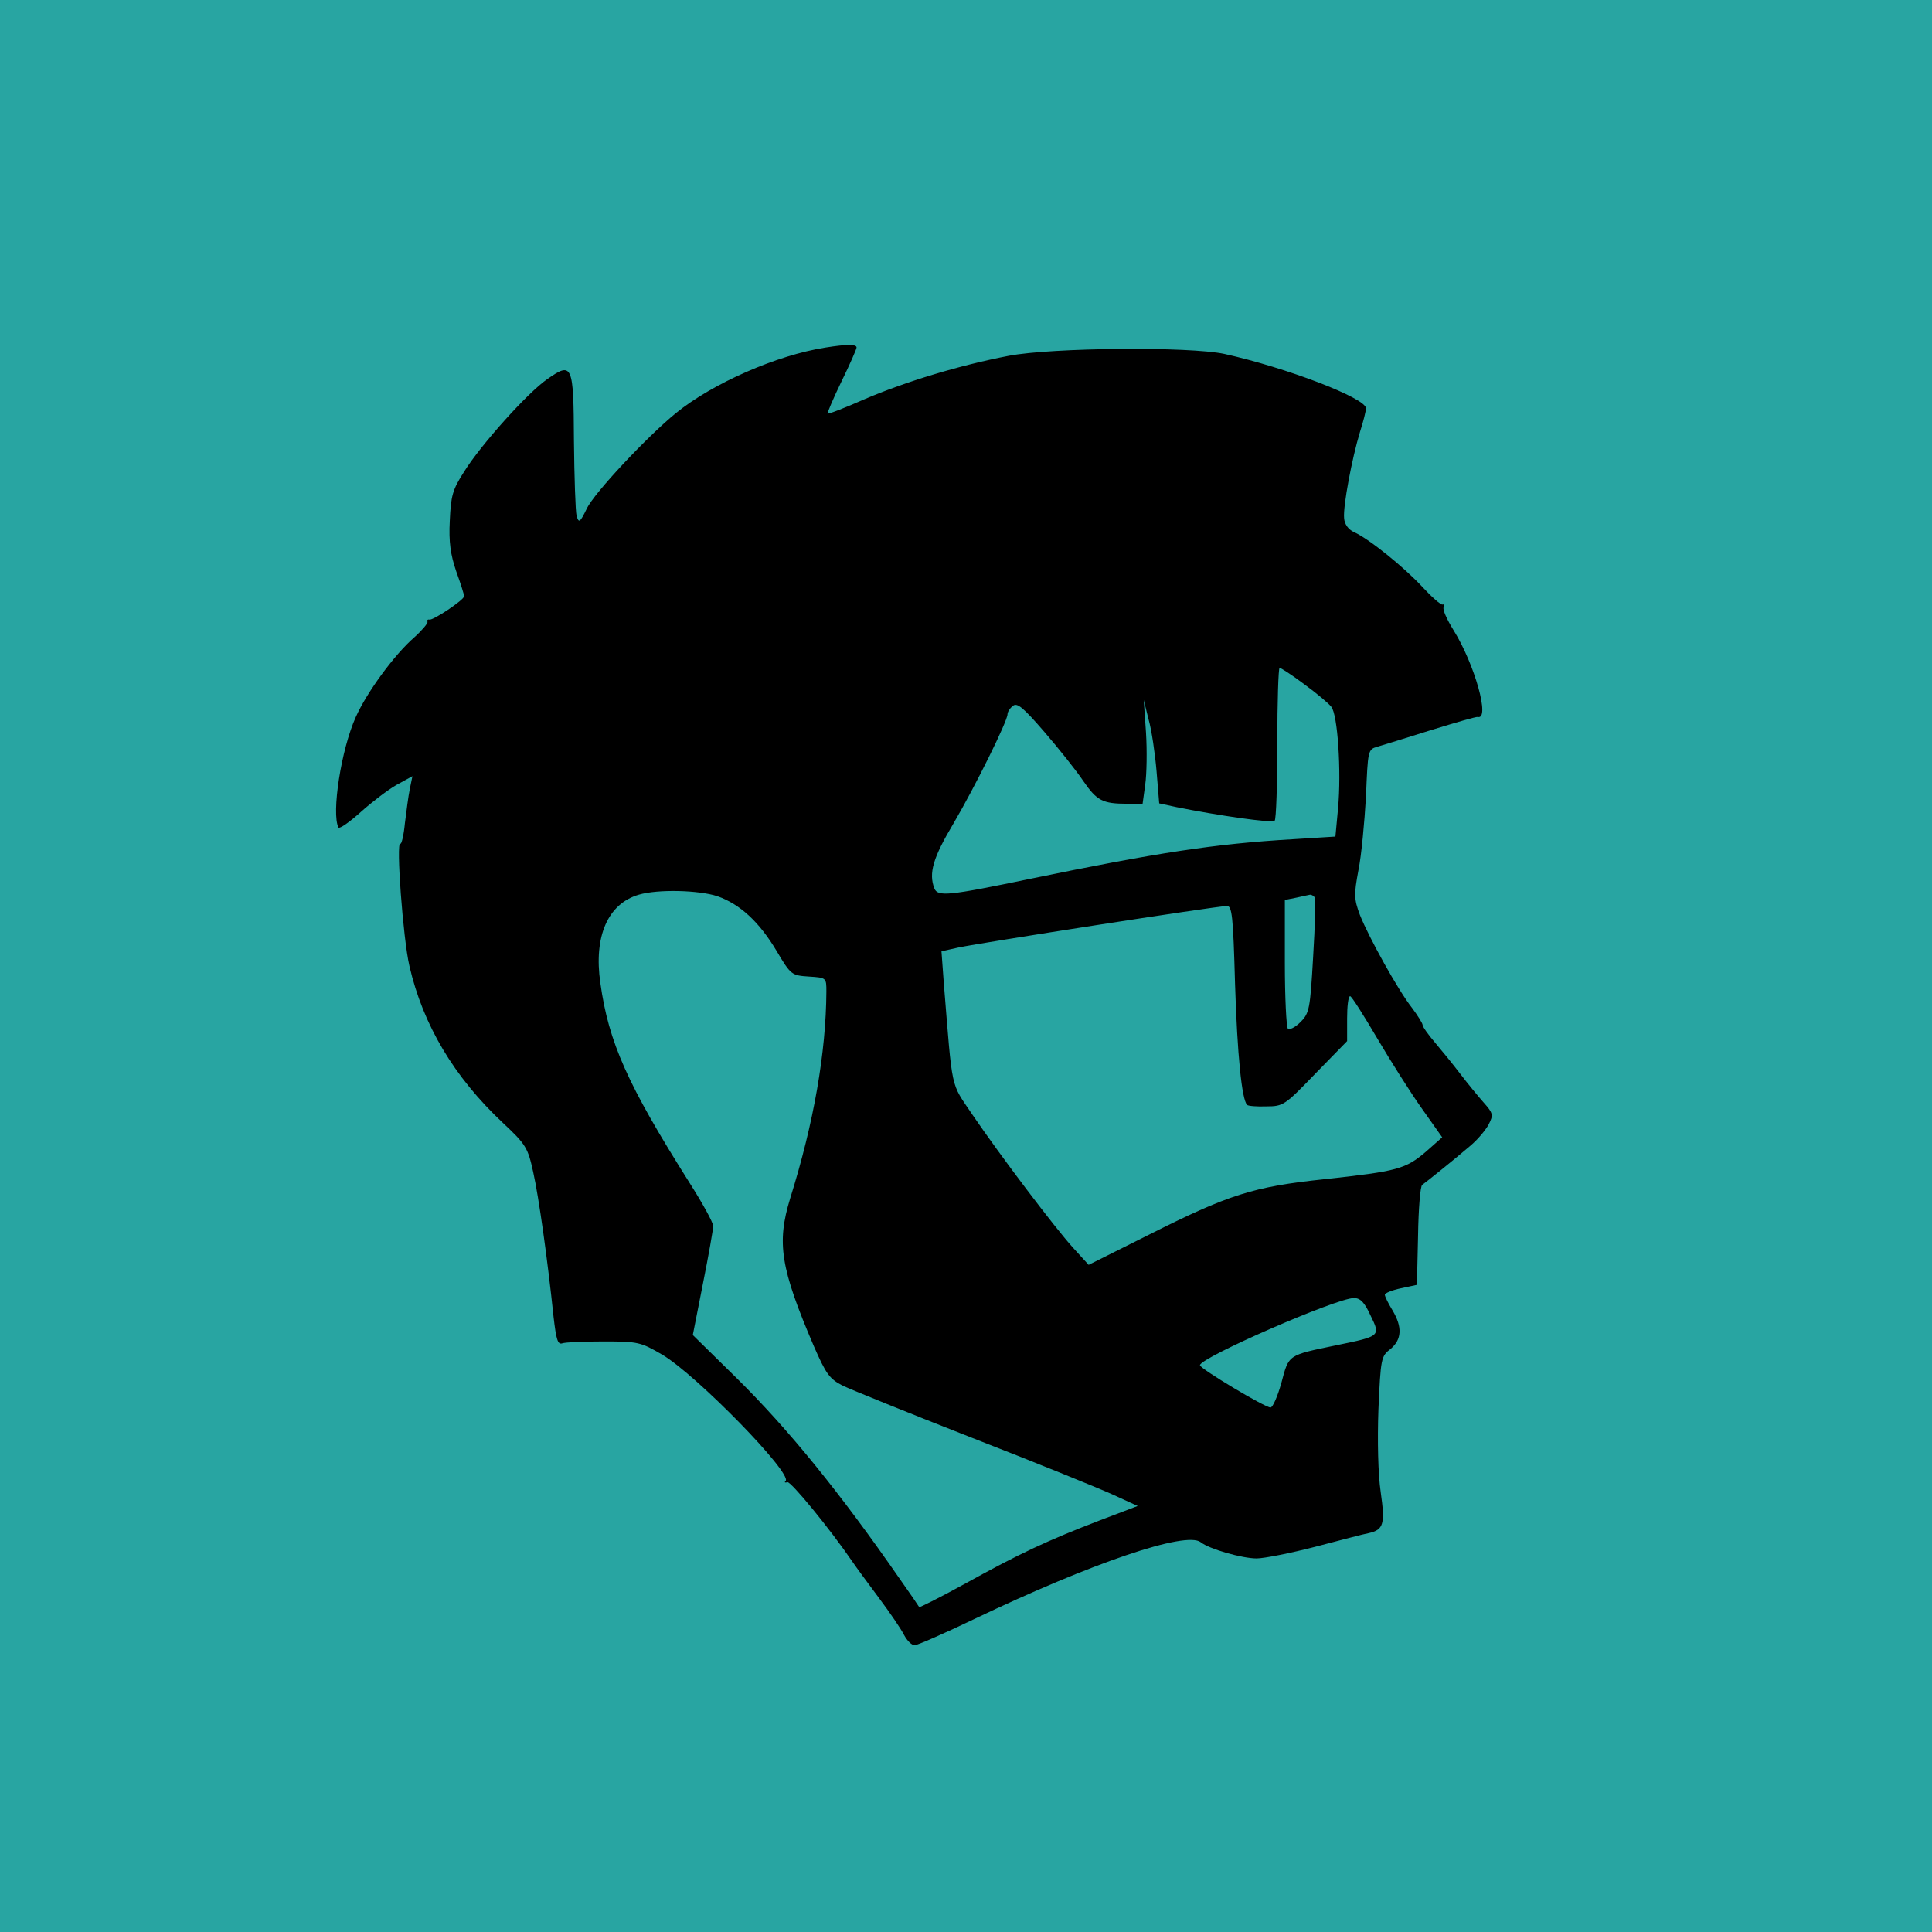 <?xml version="1.0" standalone="no"?>
<svg version="1.0" xmlns="http://www.w3.org/2000/svg"
	width="512pt" height="512pt" viewBox="0 0 512 512"
	preserveAspectRatio="xMidYMid meet">
	<style>
		path {
			transition: .3s;
			stroke-width : 30px;
			stroke : transparent;
		}
		path:hover {
			cursor : pointer;
			stroke : #fff;
			fill : transparent;

		}
	</style>
<rect x="0" y="0" width="100%" height="100%" fill="#28A5A2"/>
<a href="https://vk.com/blog_davinskiy" target="_blank">
	<g transform="translate(0,512) scale(0.1,-0.1)"
		fill="#000000" stroke="none">
	<path d="M2188 4199 c-129 -20 -300 -95 -397 -174 -75 -61 -217 -212 -236
	-253 -18 -37 -21 -39 -27 -19 -3 12 -6 102 -7 200 -1 202 -4 209 -71 162 -51
	-35 -176 -174 -220 -245 -31 -48 -35 -64 -38 -130 -3 -56 2 -90 17 -134 12
	-33 21 -62 21 -66 0 -10 -83 -65 -92 -62 -5 1 -7 -2 -5 -6 1 -4 -15 -23 -35
	-41 -53 -46 -126 -146 -155 -211 -39 -86 -65 -256 -46 -293 3 -4 29 14 59 41
	29 26 72 59 95 72 l42 23 -7 -34 c-4 -19 -9 -60 -13 -91 -3 -32 -9 -56 -12
	-54 -12 8 7 -251 24 -324 36 -156 118 -294 248 -416 61 -57 66 -66 80 -130 15
	-67 38 -231 54 -384 7 -60 11 -74 23 -70 8 3 58 5 110 5 92 0 98 -2 155 -35
	91 -54 346 -315 327 -335 -4 -3 -2 -5 5 -3 9 2 110 -120 173 -212 8 -12 39
	-54 68 -93 30 -40 60 -84 68 -100 8 -15 20 -27 28 -27 7 0 78 31 157 69 314
	150 562 234 601 204 22 -18 110 -43 148 -43 20 0 90 14 156 31 65 17 129 34
	141 36 40 9 44 24 32 109 -7 47 -9 136 -6 219 6 135 7 141 32 160 30 25 32 58
	5 103 -11 18 -20 36 -20 41 0 4 19 12 43 17 l42 9 3 130 c1 71 6 132 11 135
	10 7 85 67 128 104 19 16 40 41 48 56 13 25 12 30 -13 58 -15 17 -43 51 -62
	76 -19 25 -50 63 -67 83 -18 21 -33 42 -33 47 0 4 -13 25 -28 45 -37 47 -114
	186 -138 246 -16 43 -16 54 -4 119 8 39 16 127 20 195 5 122 5 125 30 132 14
	4 78 24 142 44 65 20 120 36 124 35 34 -9 -8 140 -64 230 -18 29 -30 56 -26
	61 3 5 2 8 -3 7 -4 -2 -28 19 -53 46 -49 53 -143 129 -182 146 -15 7 -25 21
	-26 37 -3 32 21 159 42 228 9 28 16 56 16 63 0 27 -212 108 -375 144 -93 20
	-457 17 -572 -5 -130 -25 -272 -68 -382 -115 -52 -23 -96 -40 -98 -38 -1 1 15
	40 37 85 22 45 40 86 40 90 0 9 -25 9 -82 0z m1268 -892 c33 -24 65 -51 72
	-60 17 -20 27 -171 18 -269 l-7 -75 -112 -7 c-208 -12 -362 -36 -697 -105
	-217 -45 -245 -48 -254 -25 -15 40 -4 80 51 172 58 99 143 271 143 289 0 6 6
	16 14 22 11 10 27 -3 84 -69 38 -44 85 -103 103 -130 36 -52 51 -60 116 -60
	l41 0 7 51 c4 28 5 90 2 138 l-6 86 13 -52 c8 -28 17 -90 21 -137 l7 -85 46
	-10 c109 -22 253 -43 260 -36 4 4 7 96 7 206 0 109 3 199 6 199 4 0 33 -19 65
	-43z m-1555 -562 c60 -21 111 -68 157 -145 38 -64 40 -65 86 -68 46 -3 46 -3
	46 -40 -1 -161 -33 -347 -96 -548 -36 -118 -26 -184 63 -392 32 -73 41 -86 76
	-104 23 -11 176 -73 342 -138 165 -64 332 -132 370 -149 l70 -32 -100 -38
	c-138 -53 -213 -88 -354 -166 -67 -37 -123 -65 -125 -64 -1 2 -24 36 -51 74
	-158 228 -295 397 -434 534 l-115 113 27 137 c15 75 27 143 27 152 0 9 -28 60
	-63 115 -164 260 -214 371 -236 529 -18 124 20 210 102 234 51 15 159 12 208
	-4z m1583 -3 c3 -5 1 -75 -4 -157 -8 -140 -10 -150 -34 -174 -14 -14 -29 -21
	-33 -17 -4 4 -8 83 -8 174 l0 167 30 6 c17 4 33 7 37 8 4 0 9 -3 12 -7z m-211
	-229 c6 -190 18 -307 32 -321 2 -3 26 -5 51 -4 45 0 49 3 130 87 l84 86 0 60
	c0 32 3 59 8 59 4 0 36 -51 72 -112 36 -61 89 -145 119 -187 l53 -75 -43 -38
	c-54 -46 -75 -52 -269 -73 -190 -20 -254 -41 -465 -147 l-160 -80 -41 45 c-49
	54 -192 243 -267 353 -59 88 -52 56 -76 351 l-6 82 45 10 c62 13 673 108 711
	110 14 1 17 -25 22 -206z m359 -879 c27 -55 27 -55 -90 -79 -130 -27 -126 -24
	-146 -99 -10 -36 -23 -66 -29 -66 -15 0 -187 103 -187 112 0 20 362 178 408
	178 17 0 28 -11 44 -46z"/>
	</g>
</a>
</svg>

